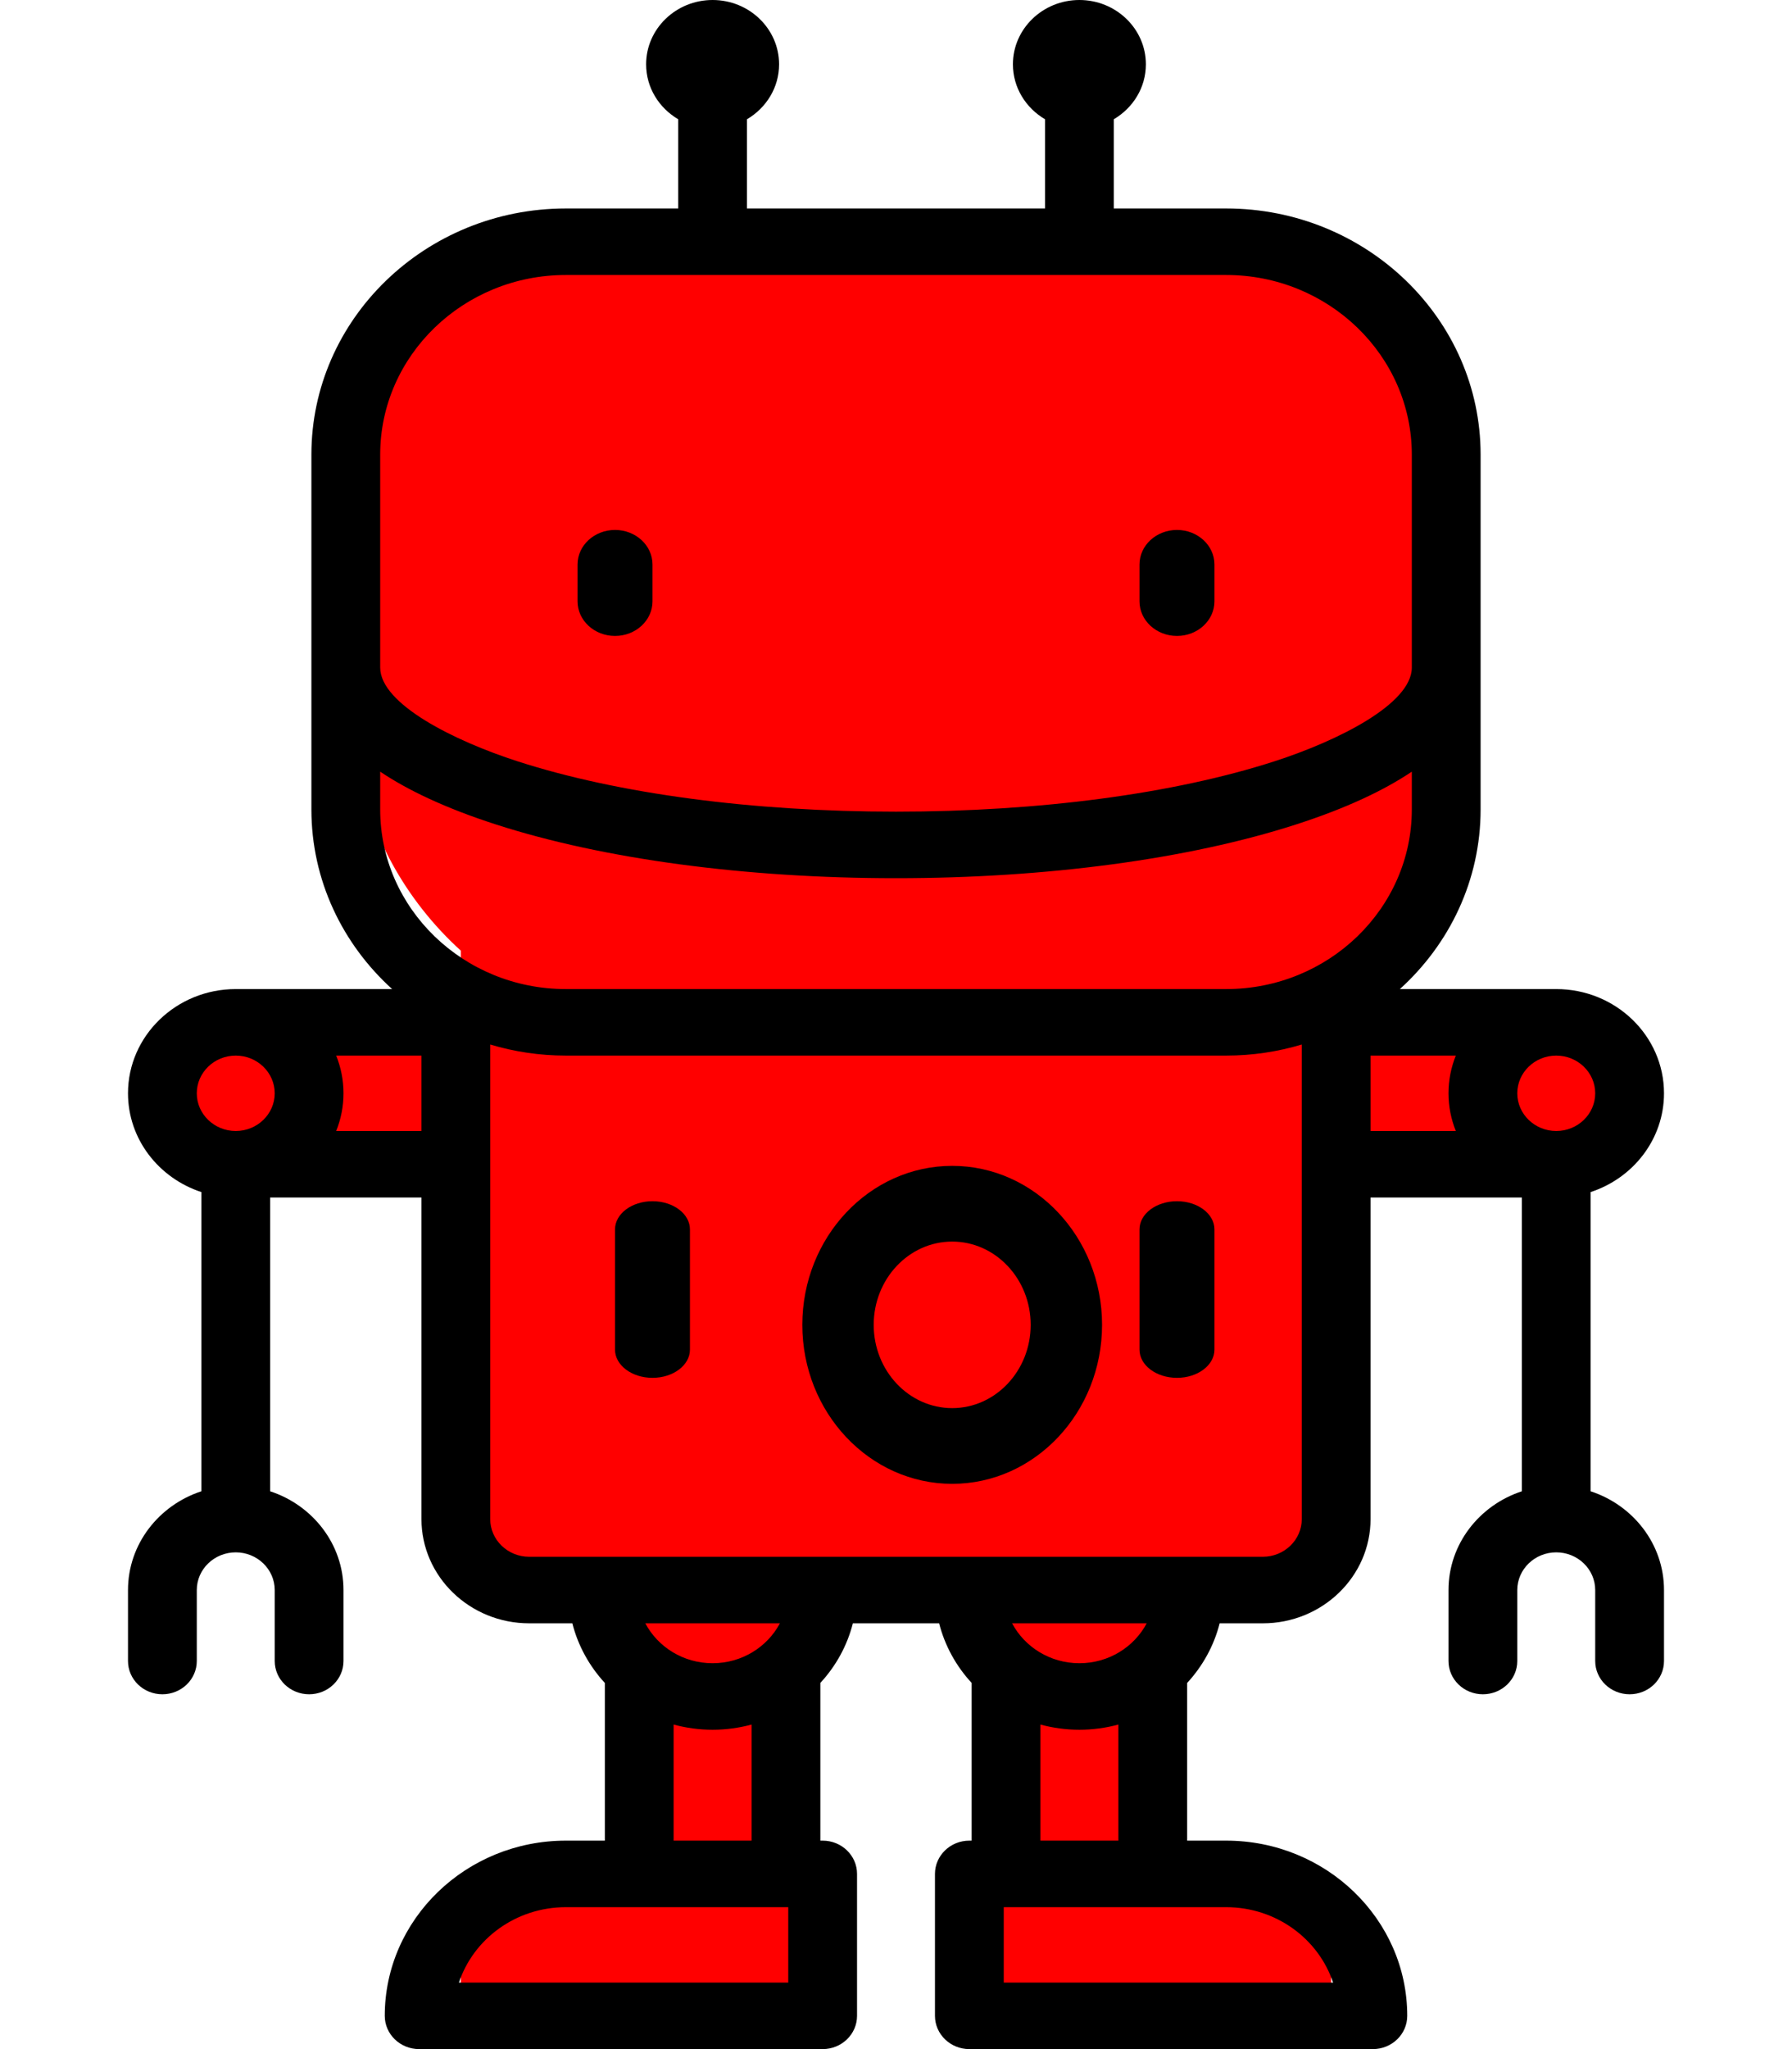 <?xml version="1.0" encoding="UTF-8"?>
<svg width="70px" height="80px" viewBox="0 0 70 80" version="1.1" xmlns="http://www.w3.org/2000/svg" xmlns:xlink="http://www.w3.org/1999/xlink">
    <!-- Generator: Sketch 46.1 (44463) - http://www.bohemiancoding.com/sketch -->
    <title>Robot</title>
    <desc>Created with Sketch.</desc>
    <defs></defs>
    <g id="Page-1" stroke="none" stroke-width="1" fill="none" fill-rule="evenodd">
        <g id="Robot">
            <rect id="Rectangle" fill="#FF0000" x="14" y="9" width="43" height="31" rx="11"></rect>
            <rect id="Rectangle" fill="#FF0000" x="18" y="33" width="34" height="28"></rect>
            <rect id="Rectangle" fill="#FF0000" x="24" y="50" width="7" height="28"></rect>
            <rect id="Rectangle" fill="#FF0000" x="39" y="50" width="7" height="28"></rect>
            <rect id="Rectangle" fill="#FF0000" x="45" y="74" width="7" height="5"></rect>
            <rect id="Rectangle" fill="#FF0000" x="18" y="74" width="7" height="5"></rect>
            <rect id="Rectangle" fill="#FF0000" x="7" y="41" width="56" height="5"></rect>
            <g transform="translate(5, 0)" id="Shape" fill-rule="nonzero" fill="#000000">
                <path d="M19.024,24.828 C19.833,24.828 20.488,24.223 20.488,23.478 L20.488,22.039 C20.488,21.294 19.833,20.69 19.024,20.69 C18.216,20.69 17.561,21.294 17.561,22.039 L17.561,23.478 C17.561,24.223 18.216,24.828 19.024,24.828 Z"></path>
                <path d="M40.976,24.828 C41.784,24.828 42.439,24.223 42.439,23.478 L42.439,22.039 C42.439,21.294 41.784,20.69 40.976,20.69 C40.167,20.69 39.512,21.294 39.512,22.039 L39.512,23.478 C39.512,24.223 40.167,24.828 40.976,24.828 Z"></path>
                <path d="M57.134,58.222 L57.134,46.54 C58.798,45.996 60,44.474 60,42.684 C60,40.44 58.112,38.615 55.791,38.615 L49.682,38.615 C51.621,36.86 52.836,34.366 52.836,31.602 L52.836,17.749 C52.836,12.45 48.377,8.139 42.896,8.139 L38.507,8.139 L38.507,4.656 C39.258,4.215 39.761,3.42 39.761,2.511 C39.761,1.126 38.596,0 37.164,0 C35.732,0 34.567,1.126 34.567,2.511 C34.567,3.42 35.071,4.215 35.821,4.656 L35.821,8.139 L24.179,8.139 L24.179,4.656 C24.929,4.215 25.433,3.42 25.433,2.511 C25.433,1.126 24.268,0 22.836,0 C21.404,0 20.239,1.126 20.239,2.511 C20.239,3.42 20.742,4.215 21.493,4.656 L21.493,8.139 L17.104,8.139 C11.623,8.139 7.164,12.45 7.164,17.749 L7.164,31.602 C7.164,34.366 8.379,36.86 10.318,38.615 L4.209,38.615 C1.888,38.615 0,40.44 0,42.684 C0,44.474 1.202,45.996 2.866,46.54 L2.866,58.222 C1.202,58.766 0,60.288 0,62.078 L0,64.848 C0,65.566 0.601,66.147 1.343,66.147 C2.085,66.147 2.687,65.566 2.687,64.848 L2.687,62.078 C2.687,61.266 3.369,60.606 4.209,60.606 C5.048,60.606 5.731,61.266 5.731,62.078 L5.731,64.848 C5.731,65.566 6.333,66.147 7.075,66.147 C7.816,66.147 8.418,65.566 8.418,64.848 L8.418,62.078 C8.418,60.288 7.216,58.766 5.552,58.222 L5.552,46.753 L11.463,46.753 L11.463,59.307 C11.463,61.551 13.351,63.377 15.672,63.377 L17.357,63.377 C17.58,64.255 18.023,65.051 18.627,65.705 C18.627,65.708 18.627,65.711 18.627,65.714 L18.627,71.861 L17.104,71.861 C13.204,71.861 10.03,74.93 10.03,78.701 C10.03,79.419 10.631,80 11.373,80 L27.134,80 C27.876,80 28.478,79.419 28.478,78.701 L28.478,73.16 C28.478,72.443 27.876,71.861 27.134,71.861 L27.045,71.861 L27.045,65.714 C27.045,65.711 27.044,65.708 27.044,65.705 C27.649,65.051 28.092,64.255 28.315,63.377 L31.685,63.377 C31.908,64.255 32.351,65.051 32.956,65.705 C32.956,65.708 32.955,65.711 32.955,65.714 L32.955,71.861 L32.866,71.861 C32.124,71.861 31.522,72.443 31.522,73.16 L31.522,78.701 C31.522,79.419 32.124,80 32.866,80 L48.627,80 C49.369,80 49.97,79.419 49.97,78.701 C49.97,74.93 46.796,71.861 42.896,71.861 L41.373,71.861 L41.373,65.714 C41.373,65.711 41.373,65.708 41.373,65.705 C41.977,65.051 42.42,64.255 42.643,63.377 L44.328,63.377 C46.649,63.377 48.537,61.551 48.537,59.307 L48.537,46.753 L54.448,46.753 L54.448,58.222 C52.784,58.766 51.582,60.288 51.582,62.078 L51.582,64.848 C51.582,65.566 52.184,66.147 52.925,66.147 C53.667,66.147 54.269,65.566 54.269,64.848 L54.269,62.078 C54.269,61.266 54.952,60.606 55.791,60.606 C56.631,60.606 57.313,61.266 57.313,62.078 L57.313,64.848 C57.313,65.566 57.915,66.147 58.657,66.147 C59.399,66.147 60,65.566 60,64.848 L60,62.078 C60,60.288 58.798,58.766 57.134,58.222 L57.134,58.222 Z M55.791,44.156 C54.952,44.156 54.269,43.496 54.269,42.684 C54.269,41.872 54.952,41.212 55.791,41.212 C56.631,41.212 57.313,41.872 57.313,42.684 C57.313,43.496 56.631,44.156 55.791,44.156 Z M9.851,17.749 C9.851,13.882 13.105,10.736 17.104,10.736 L42.896,10.736 C46.895,10.736 50.149,13.882 50.149,17.749 L50.149,26.061 C50.149,27.487 47.253,28.927 44.773,29.726 C40.847,30.992 35.6,31.688 30,31.688 C24.4,31.688 19.153,30.992 15.227,29.726 C12.747,28.927 9.851,27.487 9.851,26.061 L9.851,17.749 Z M9.851,31.602 L9.851,30.127 C10.92,30.844 12.385,31.548 14.378,32.19 C18.57,33.542 24.119,34.286 30,34.286 C35.881,34.286 41.43,33.542 45.622,32.19 C47.615,31.548 49.08,30.844 50.149,30.127 L50.149,31.602 C50.149,35.469 46.895,38.615 42.896,38.615 L17.104,38.615 C13.105,38.615 9.851,35.469 9.851,31.602 Z M4.209,41.212 C5.048,41.212 5.731,41.872 5.731,42.684 C5.731,43.496 5.048,44.156 4.209,44.156 C3.369,44.156 2.687,43.496 2.687,42.684 C2.687,41.872 3.369,41.212 4.209,41.212 Z M8.132,44.156 C8.316,43.699 8.418,43.203 8.418,42.684 C8.418,42.165 8.316,41.669 8.132,41.212 L11.463,41.212 L11.463,44.156 L8.132,44.156 Z M25.791,77.403 L12.927,77.403 C13.495,75.696 15.153,74.459 17.104,74.459 L25.791,74.459 L25.791,77.403 Z M21.313,71.861 L21.313,67.329 C21.798,67.461 22.308,67.532 22.836,67.532 C23.363,67.532 23.874,67.461 24.358,67.329 L24.358,71.861 L21.313,71.861 Z M22.836,64.935 C21.69,64.935 20.697,64.3 20.207,63.377 L25.465,63.377 C24.975,64.3 23.981,64.935 22.836,64.935 Z M47.073,77.403 L34.209,77.403 L34.209,74.459 L42.896,74.459 C44.847,74.459 46.505,75.696 47.073,77.403 Z M35.642,71.861 L35.642,67.329 C36.126,67.461 36.637,67.532 37.164,67.532 C37.692,67.532 38.202,67.461 38.687,67.329 L38.687,71.861 L35.642,71.861 Z M37.164,64.935 C36.019,64.935 35.025,64.3 34.535,63.377 L39.793,63.377 C39.303,64.3 38.31,64.935 37.164,64.935 Z M45.851,59.307 C45.851,60.119 45.168,60.779 44.328,60.779 L15.672,60.779 C14.832,60.779 14.149,60.119 14.149,59.307 L14.149,40.779 C15.083,41.06 16.076,41.212 17.104,41.212 L42.896,41.212 C43.924,41.212 44.917,41.06 45.851,40.779 L45.851,59.307 Z M48.537,41.212 L51.868,41.212 C51.684,41.669 51.582,42.165 51.582,42.684 C51.582,43.203 51.684,43.699 51.868,44.156 L48.537,44.156 L48.537,41.212 Z"></path>
                <path d="M32.195,45.517 C28.967,45.517 26.341,48.302 26.341,51.724 C26.341,55.147 28.967,57.931 32.195,57.931 C35.423,57.931 38.049,55.147 38.049,51.724 C38.049,48.302 35.423,45.517 32.195,45.517 Z M32.195,54.975 C30.504,54.975 29.129,53.517 29.129,51.724 C29.129,49.931 30.504,48.473 32.195,48.473 C33.886,48.473 35.261,49.931 35.261,51.724 C35.261,53.517 33.886,54.975 32.195,54.975 Z"></path>
                <path d="M20.488,46.897 C19.68,46.897 19.024,47.389 19.024,47.997 L19.024,52.693 C19.024,53.3 19.68,53.793 20.488,53.793 C21.296,53.793 21.951,53.3 21.951,52.693 L21.951,47.997 C21.951,47.389 21.296,46.897 20.488,46.897 Z"></path>
                <path d="M40.976,46.897 C40.167,46.897 39.512,47.389 39.512,47.997 L39.512,52.693 C39.512,53.3 40.167,53.793 40.976,53.793 C41.784,53.793 42.439,53.3 42.439,52.693 L42.439,47.997 C42.439,47.389 41.784,46.897 40.976,46.897 Z"></path>
            </g>
        </g>
    </g>
</svg>